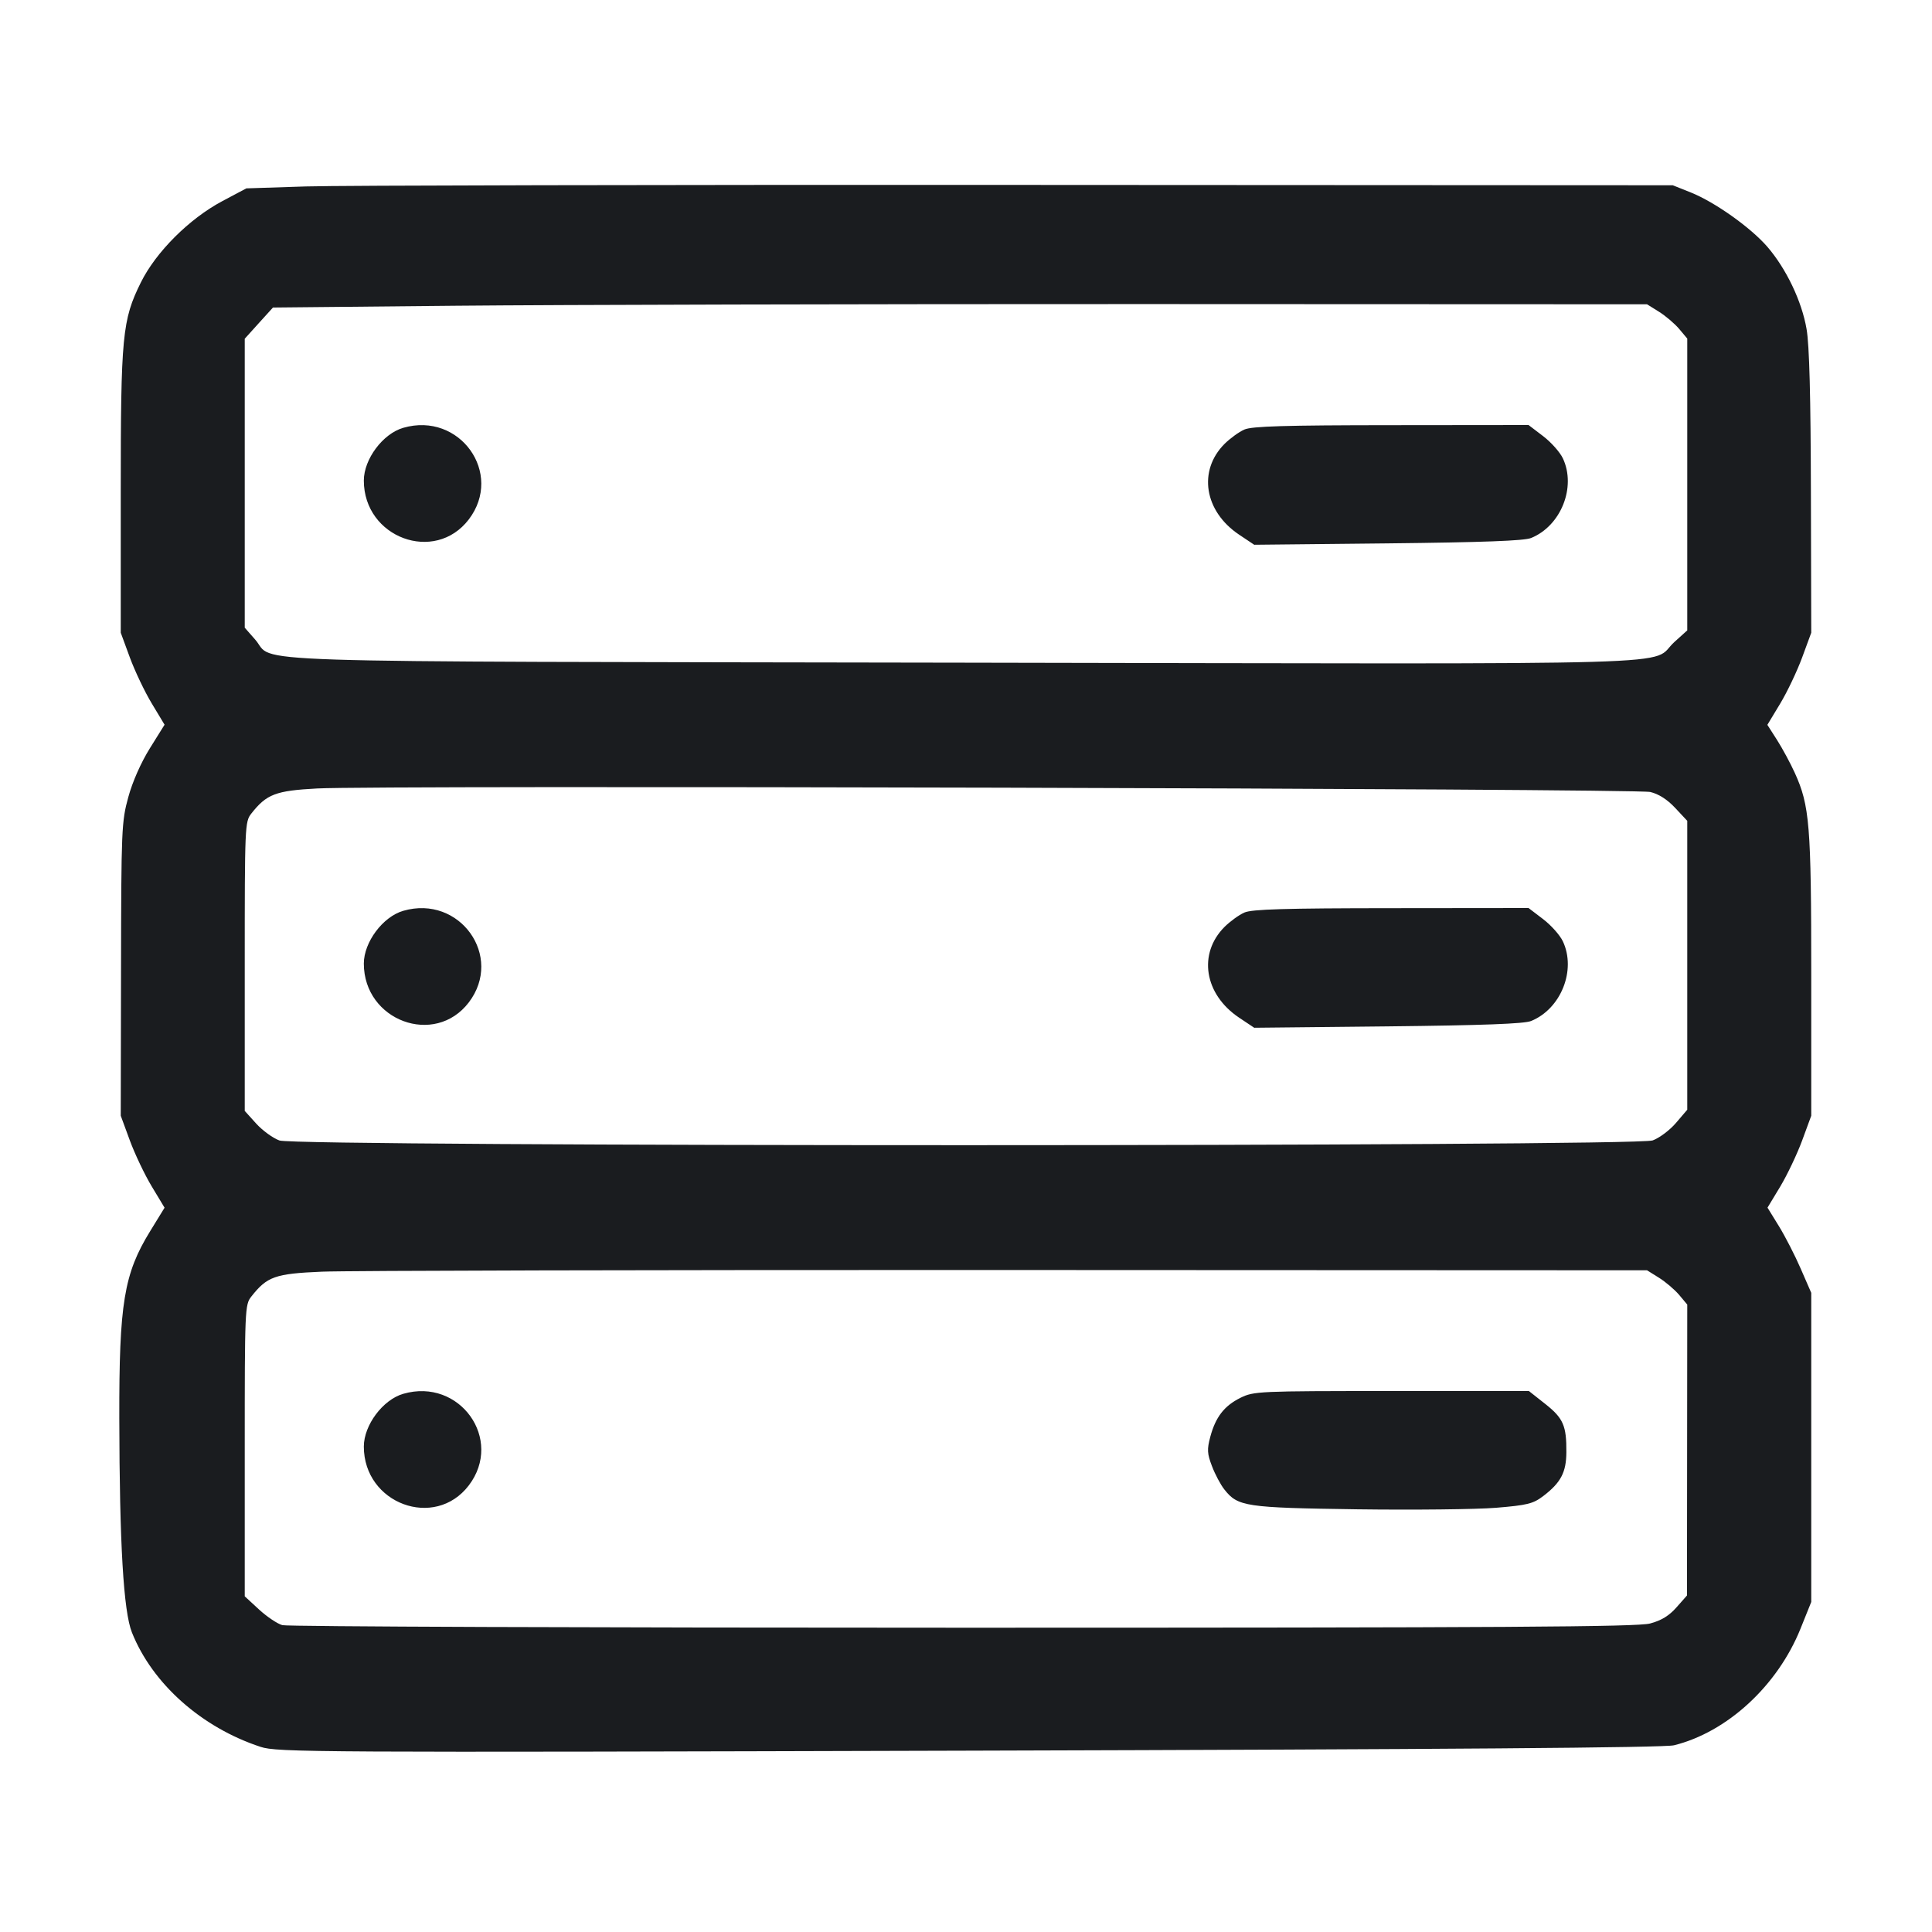 <svg width="28" height="28" viewBox="0 0 28 28" fill="none" xmlns="http://www.w3.org/2000/svg"><path d="M4.433 2.702 L 3.570 2.730 3.220 2.916 C 2.742 3.171,2.261 3.651,2.042 4.092 C 1.772 4.638,1.750 4.861,1.750 7.140 L 1.750 9.170 1.882 9.529 C 1.955 9.727,2.098 10.027,2.200 10.196 L 2.385 10.503 2.173 10.843 C 2.044 11.050,1.920 11.329,1.859 11.554 C 1.762 11.907,1.757 12.016,1.754 14.047 L 1.750 16.170 1.882 16.529 C 1.955 16.727,2.098 17.027,2.200 17.196 L 2.385 17.503 2.178 17.840 C 1.796 18.460,1.726 18.887,1.729 20.555 C 1.732 22.374,1.790 23.355,1.912 23.659 C 2.209 24.403,2.921 25.036,3.777 25.317 C 4.018 25.396,4.524 25.399,14.044 25.372 C 21.016 25.353,24.119 25.329,24.261 25.294 C 25.032 25.103,25.761 24.431,26.094 23.605 L 26.250 23.217 26.250 20.977 L 26.250 18.737 26.098 18.388 C 26.015 18.196,25.872 17.918,25.781 17.770 L 25.616 17.502 25.801 17.196 C 25.902 17.027,26.045 16.727,26.118 16.529 L 26.250 16.170 26.250 14.140 C 26.250 11.955,26.227 11.675,26.011 11.200 C 25.947 11.059,25.831 10.845,25.754 10.724 L 25.614 10.505 25.800 10.197 C 25.902 10.028,26.045 9.727,26.118 9.529 L 26.250 9.170 26.245 7.140 C 26.242 5.744,26.223 5.003,26.182 4.768 C 26.113 4.366,25.889 3.897,25.615 3.578 C 25.374 3.299,24.855 2.930,24.506 2.790 L 24.243 2.685 14.770 2.680 C 9.560 2.677,4.908 2.687,4.433 2.702 M24.043 4.518 C 24.138 4.577,24.269 4.689,24.335 4.766 L 24.453 4.907 24.453 7.021 L 24.453 9.136 24.269 9.302 C 23.880 9.654,24.908 9.623,13.983 9.604 C 3.082 9.585,4.002 9.615,3.698 9.269 L 3.547 9.097 3.547 7.003 L 3.547 4.909 3.751 4.683 L 3.956 4.457 6.610 4.431 C 8.069 4.417,12.550 4.406,16.567 4.407 L 23.870 4.410 24.043 4.518 M5.845 6.200 C 5.549 6.285,5.273 6.654,5.273 6.965 C 5.273 7.793,6.301 8.173,6.794 7.528 C 7.303 6.860,6.662 5.964,5.845 6.200 M18.035 6.225 C 17.957 6.259,17.828 6.353,17.747 6.433 C 17.359 6.822,17.453 7.410,17.957 7.748 L 18.177 7.895 20.113 7.875 C 21.486 7.860,22.091 7.838,22.190 7.797 C 22.623 7.621,22.847 7.059,22.650 6.642 C 22.608 6.553,22.479 6.408,22.363 6.320 L 22.153 6.160 20.165 6.162 C 18.623 6.163,18.145 6.177,18.035 6.225 M23.917 11.478 C 24.039 11.507,24.163 11.586,24.278 11.709 L 24.453 11.896 24.453 13.990 L 24.453 16.083 24.289 16.275 C 24.199 16.380,24.047 16.494,23.951 16.528 C 23.695 16.619,4.307 16.620,4.051 16.529 C 3.957 16.496,3.805 16.385,3.713 16.284 L 3.547 16.100 3.547 14.006 C 3.547 11.968,3.549 11.909,3.642 11.791 C 3.864 11.509,3.995 11.459,4.597 11.427 C 5.479 11.379,23.703 11.428,23.917 11.478 M5.845 13.200 C 5.549 13.285,5.273 13.654,5.273 13.965 C 5.273 14.793,6.301 15.173,6.794 14.528 C 7.303 13.860,6.662 12.964,5.845 13.200 M18.035 13.225 C 17.957 13.259,17.828 13.353,17.747 13.433 C 17.359 13.822,17.453 14.410,17.957 14.748 L 18.177 14.895 20.113 14.875 C 21.486 14.860,22.091 14.838,22.190 14.797 C 22.623 14.621,22.847 14.059,22.650 13.642 C 22.608 13.553,22.479 13.408,22.363 13.320 L 22.153 13.160 20.165 13.162 C 18.623 13.163,18.145 13.177,18.035 13.225 M24.043 18.518 C 24.138 18.577,24.269 18.689,24.335 18.766 L 24.453 18.907 24.451 21.015 L 24.449 23.123 24.297 23.295 C 24.191 23.416,24.077 23.486,23.914 23.529 C 23.727 23.578,21.845 23.590,13.953 23.590 C 8.602 23.590,4.164 23.574,4.092 23.553 C 4.020 23.533,3.868 23.431,3.754 23.326 L 3.547 23.135 3.547 21.024 C 3.547 18.968,3.549 18.909,3.642 18.791 C 3.872 18.499,3.987 18.459,4.667 18.430 C 5.013 18.415,9.476 18.404,14.583 18.406 L 23.870 18.410 24.043 18.518 M5.845 20.200 C 5.549 20.285,5.273 20.654,5.273 20.965 C 5.273 21.793,6.301 22.173,6.794 21.528 C 7.303 20.860,6.662 19.964,5.845 20.200 M17.978 20.258 C 17.742 20.375,17.617 20.537,17.540 20.825 C 17.492 21.006,17.495 21.067,17.565 21.249 C 17.609 21.366,17.690 21.518,17.744 21.586 C 17.940 21.835,18.049 21.851,19.670 21.874 C 20.491 21.885,21.396 21.875,21.681 21.852 C 22.137 21.814,22.218 21.794,22.366 21.682 C 22.621 21.487,22.699 21.339,22.701 21.047 C 22.704 20.663,22.656 20.553,22.395 20.347 L 22.158 20.160 20.167 20.160 C 18.237 20.160,18.171 20.163,17.978 20.258 " fill="#1A1C1F" stroke="none" fill-rule="evenodd"></path></svg>